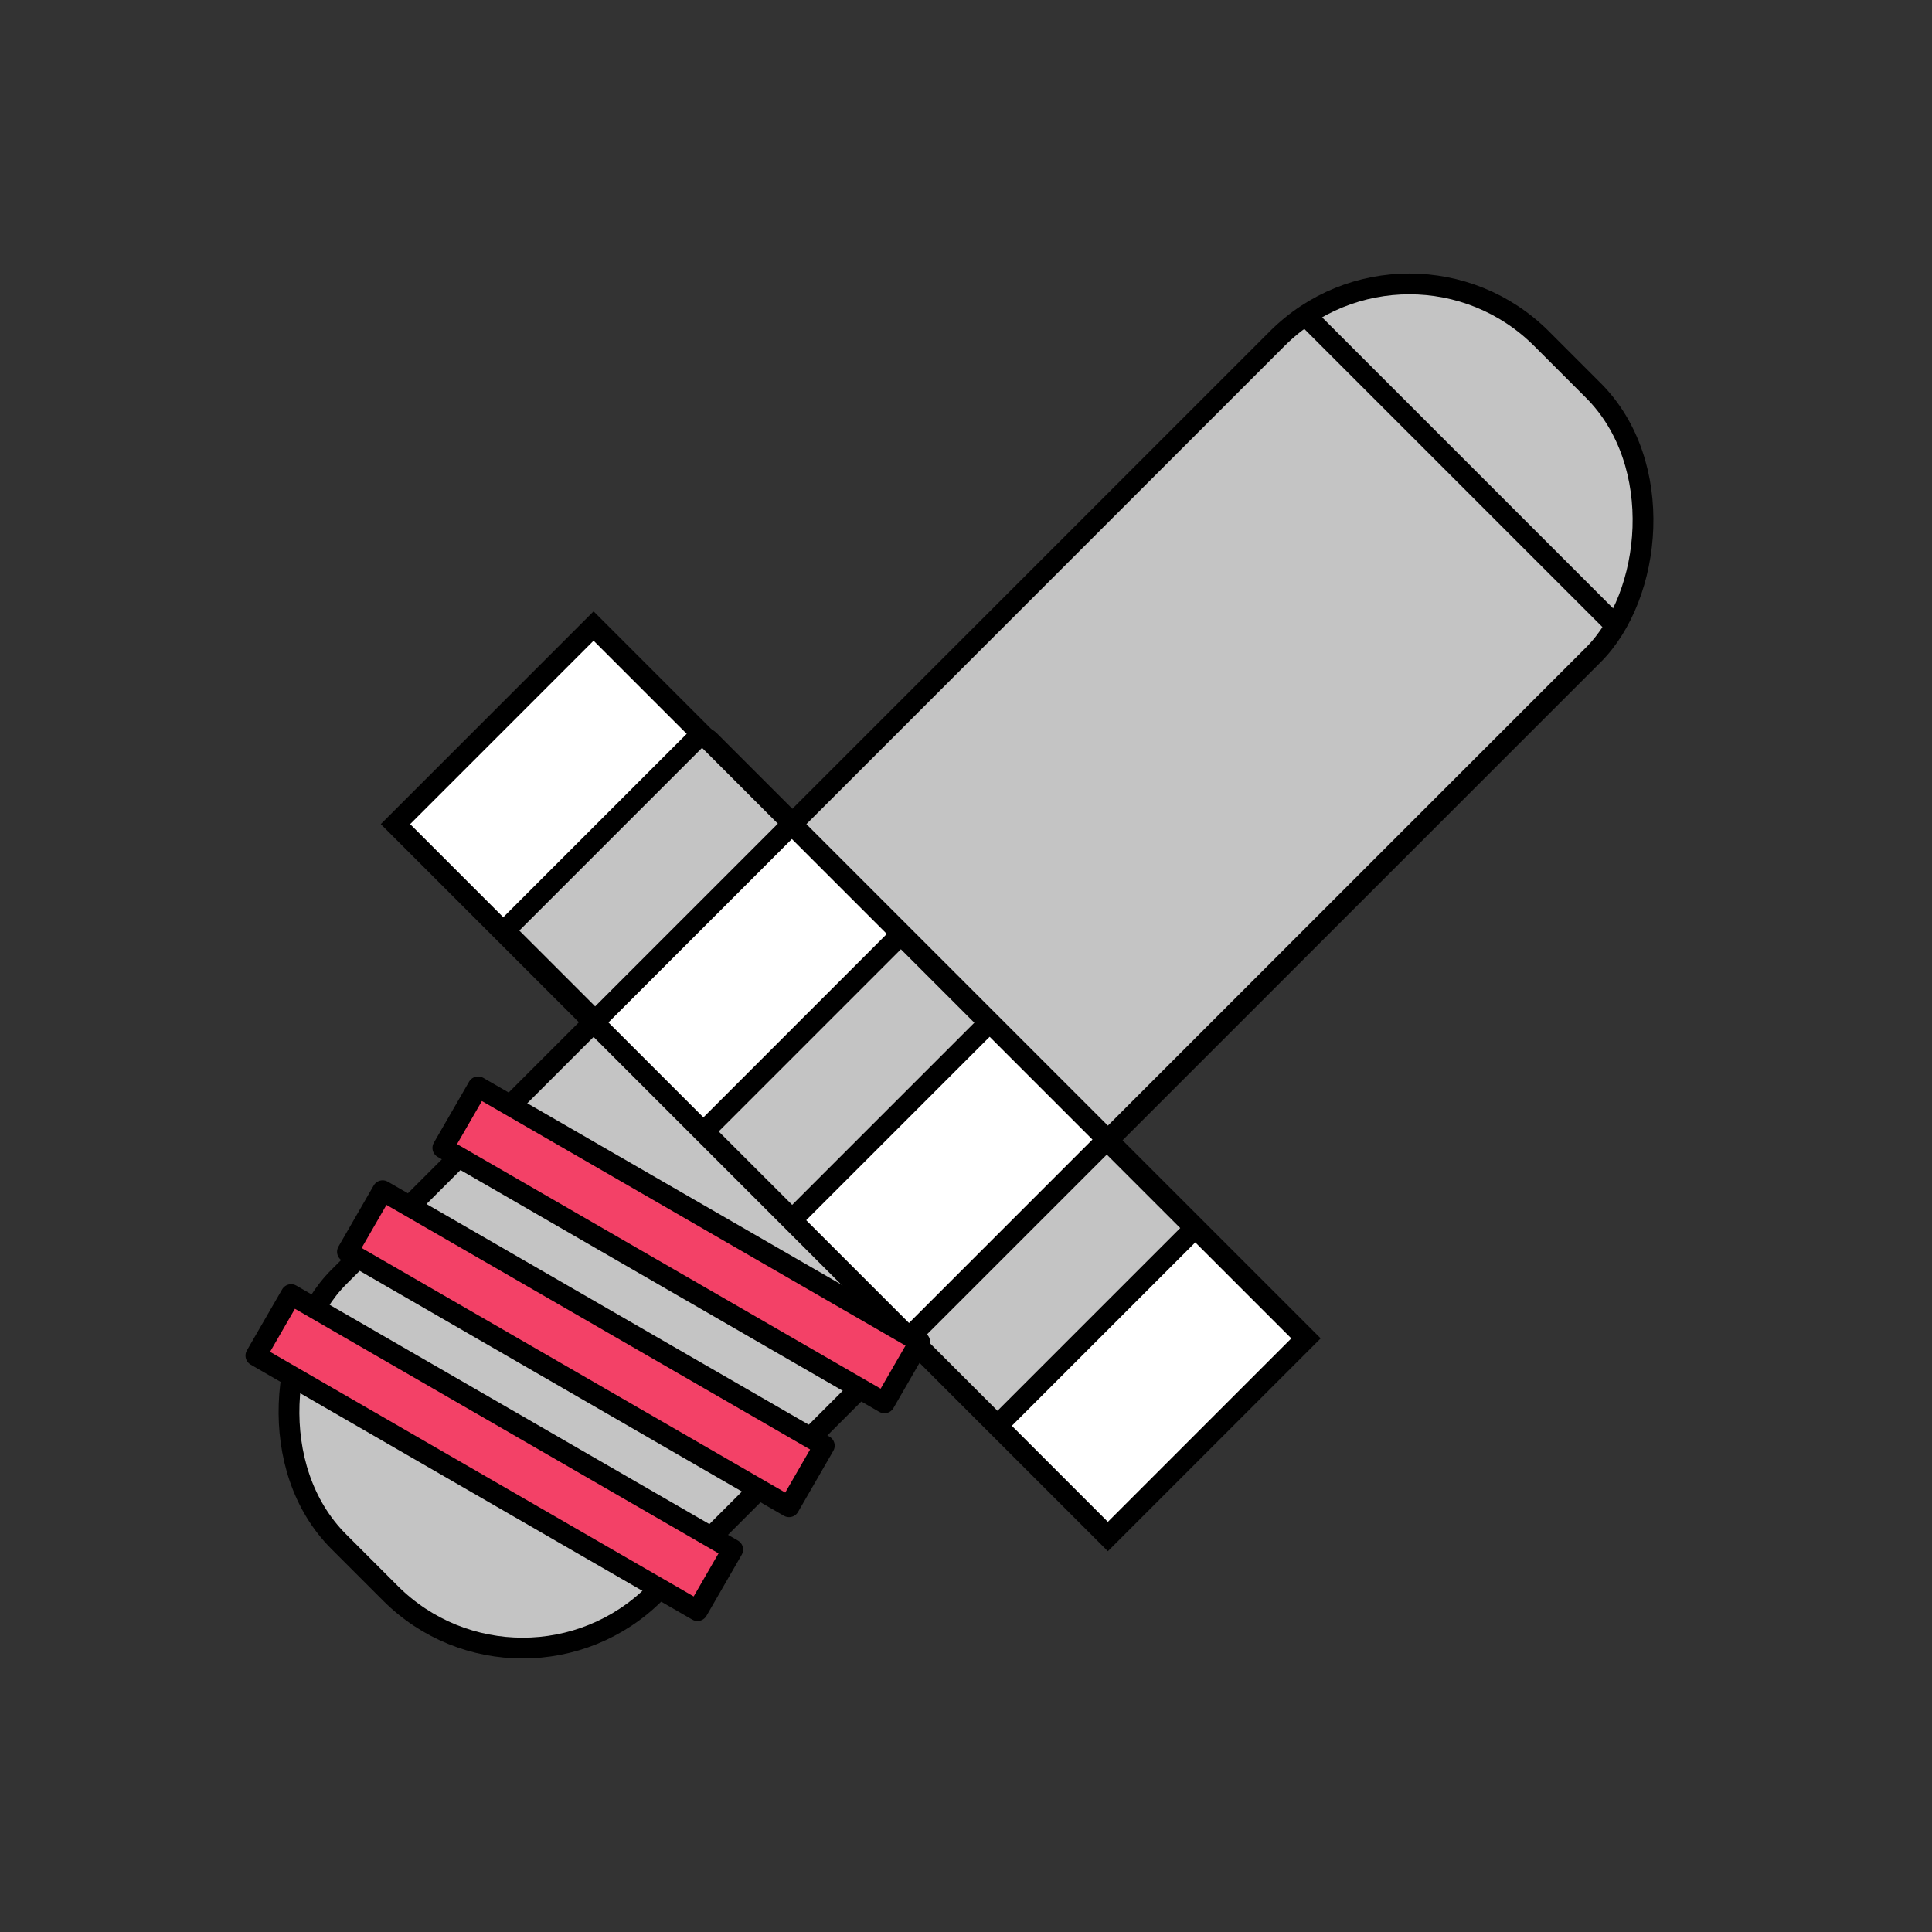 <svg width="93" height="93" fill="none" xmlns="http://www.w3.org/2000/svg"><rect width="100%" height="100%" fill="#333333" stroke="none"/><rect x="67.841" y="9.939" width="21.523" height="81.886" rx="9" transform="rotate(45 67.841 9.94)" fill="#C4C4C4" stroke="#000"/><path fill="#fff" stroke="#000" d="M28.573 30.134l34.293 34.292-9.537 9.537-34.293-34.292z"/><path d="M34.148 35.646a.5.5 0 00-.707 0l-8.795 8.795a.5.5 0 000 .707l3.649 3.649a.5.5 0 00.707 0l8.795-8.795a.5.5 0 000-.707l-3.648-3.649zm19.129 19.225l4.243 4.243-9.504 9.504-4.243-4.243zm-9.911-9.884l4.243 4.243-9.477 9.476-4.243-4.242z" fill="#C4C4C4" stroke="#000" stroke-linejoin="round"/><path fill="#F34167" stroke="#000" stroke-linejoin="round" d="M18.42 57.317L39.679 69.59l-1.697 2.94-21.257-12.274zm-4.406 5L35.271 74.59l-1.697 2.94-21.257-12.274zm9-10L44.271 64.59l-1.697 2.94-21.257-12.274z"/><path stroke="#000" d="M63.073 15.415l14.512 14.512"/></svg>